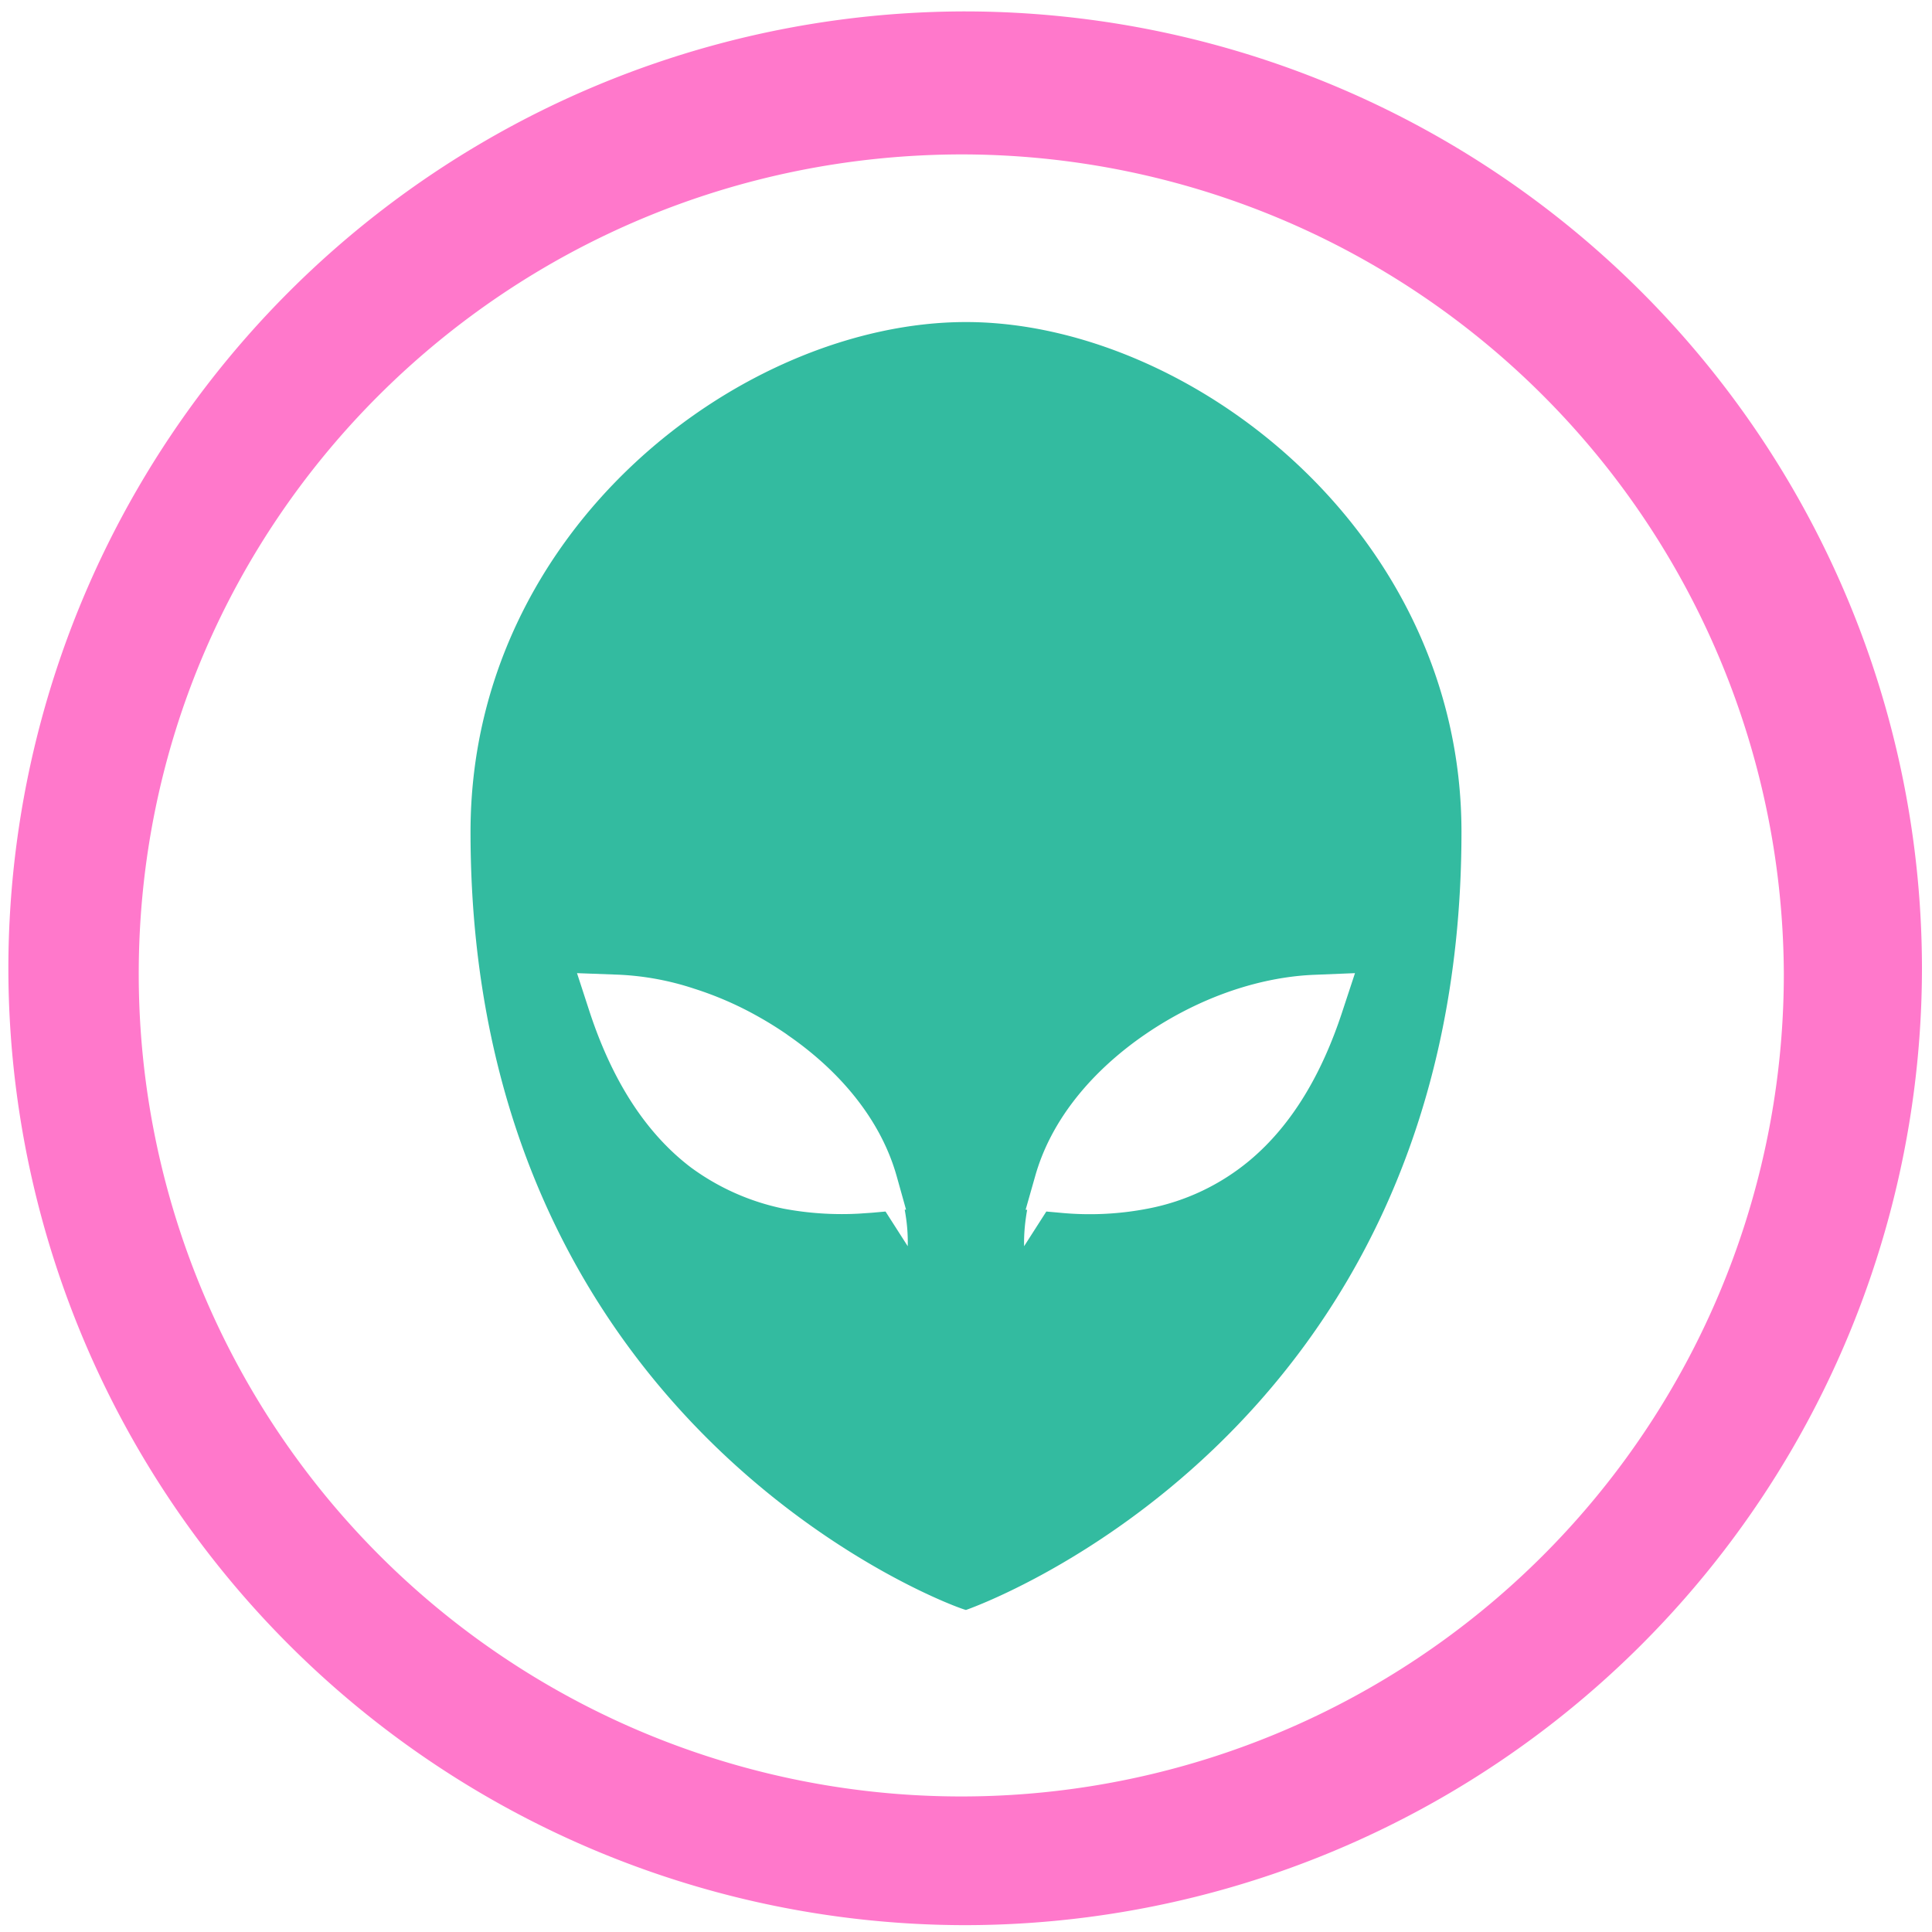 <?xml version="1.0" encoding="UTF-8" standalone="no"?>
<svg
   xmlns:dc="http://purl.org/dc/elements/1.1/"
   xmlns:cc="http://creativecommons.org/ns#"
   xmlns:rdf="http://www.w3.org/1999/02/22-rdf-syntax-ns#"
   xmlns:svg="http://www.w3.org/2000/svg"
   xmlns="http://www.w3.org/2000/svg"
   xmlns:sodipodi="http://sodipodi.sourceforge.net/DTD/sodipodi-0.dtd"
   xmlns:inkscape="http://www.inkscape.org/namespaces/inkscape"
   width="48"
   height="48"
   viewBox="0 0 12.7 12.7"
   version="1.1"
   id="svg6"
   sodipodi:docname="nikto.svg"
   inkscape:version="0.92.5 (2060ec1f9f, 2020-04-08)">
  <defs
     id="defs10" />
  <sodipodi:namedview
     pagecolor="#ffffff"
     bordercolor="#666666"
     borderopacity="1"
     objecttolerance="10"
     gridtolerance="10"
     guidetolerance="10"
     inkscape:pageopacity="0"
     inkscape:pageshadow="2"
     inkscape:window-width="1085"
     inkscape:window-height="480"
     id="namedview8"
     showgrid="false"
     inkscape:zoom="4.9166667"
     inkscape:cx="2.1355932"
     inkscape:cy="24"
     inkscape:window-x="0"
     inkscape:window-y="25"
     inkscape:window-maximized="0"
     inkscape:current-layer="svg6" />
  <path
     d="M 6.34,0.075 A 6.295,6.295 0 0 0 0.055,6.36 6.295,6.295 0 0 0 6.34,12.655 6.295,6.295 0 0 0 12.634,6.36 6.295,6.295 0 0 0 6.34,0.075 Z m -0.011,0.94 a 5.408,5.408 0 0 1 5.397,5.387 5.407,5.407 0 0 1 -10.814,0 c 0,-2.987 2.43,-5.387 5.417,-5.387 z"
     id="path2"
     inkscape:connector-curvature="0"
     style="fill:#ff78cb" />
  <path
     d="m 6.35,2.117 c -1.462,0 -3.257,1.352 -3.257,3.352 0,3.967 3.223,5.114 3.257,5.114 0,0 3.257,-1.118 3.257,-5.114 0,-1.98 -1.795,-3.352 -3.257,-3.352 z m -2.557,4.28 0.27,0.01 a 1.834,1.834 0 0 1 0.5,0.092 2.232,2.232 0 0 1 0.415,0.18 2.405,2.405 0 0 1 0.195,0.121 l 0.002,0.002 c 0.335,0.23 0.613,0.549 0.72,0.932 L 5.956,7.952 H 5.947 c 0.015,0.08 0.022,0.16 0.02,0.24 L 5.821,7.964 5.731,7.972 5.643,7.978 A 2.07,2.07 0 0 1 5.15,7.945 1.558,1.558 0 0 1 4.54,7.673 1.529,1.529 0 0 1 4.376,7.528 C 4.154,7.302 3.992,7.003 3.877,6.655 Z m 5.114,0 -0.085,0.258 C 8.69,7.056 8.495,7.393 8.216,7.627 A 1.476,1.476 0 0 1 7.55,7.944 2.005,2.005 0 0 1 6.968,7.972 L 6.878,7.964 6.732,8.192 C 6.73,8.112 6.738,8.032 6.752,7.953 L 6.742,7.952 6.804,7.734 C 6.911,7.351 7.189,7.033 7.524,6.802 L 7.527,6.8 A 2.408,2.408 0 0 1 7.857,6.61 C 8.108,6.491 8.377,6.419 8.636,6.408 l 0.27,-0.011 z"
     id="path4"
     inkscape:connector-curvature="0"
     style="opacity:0.8;fill:#00aa88" />
</svg>
